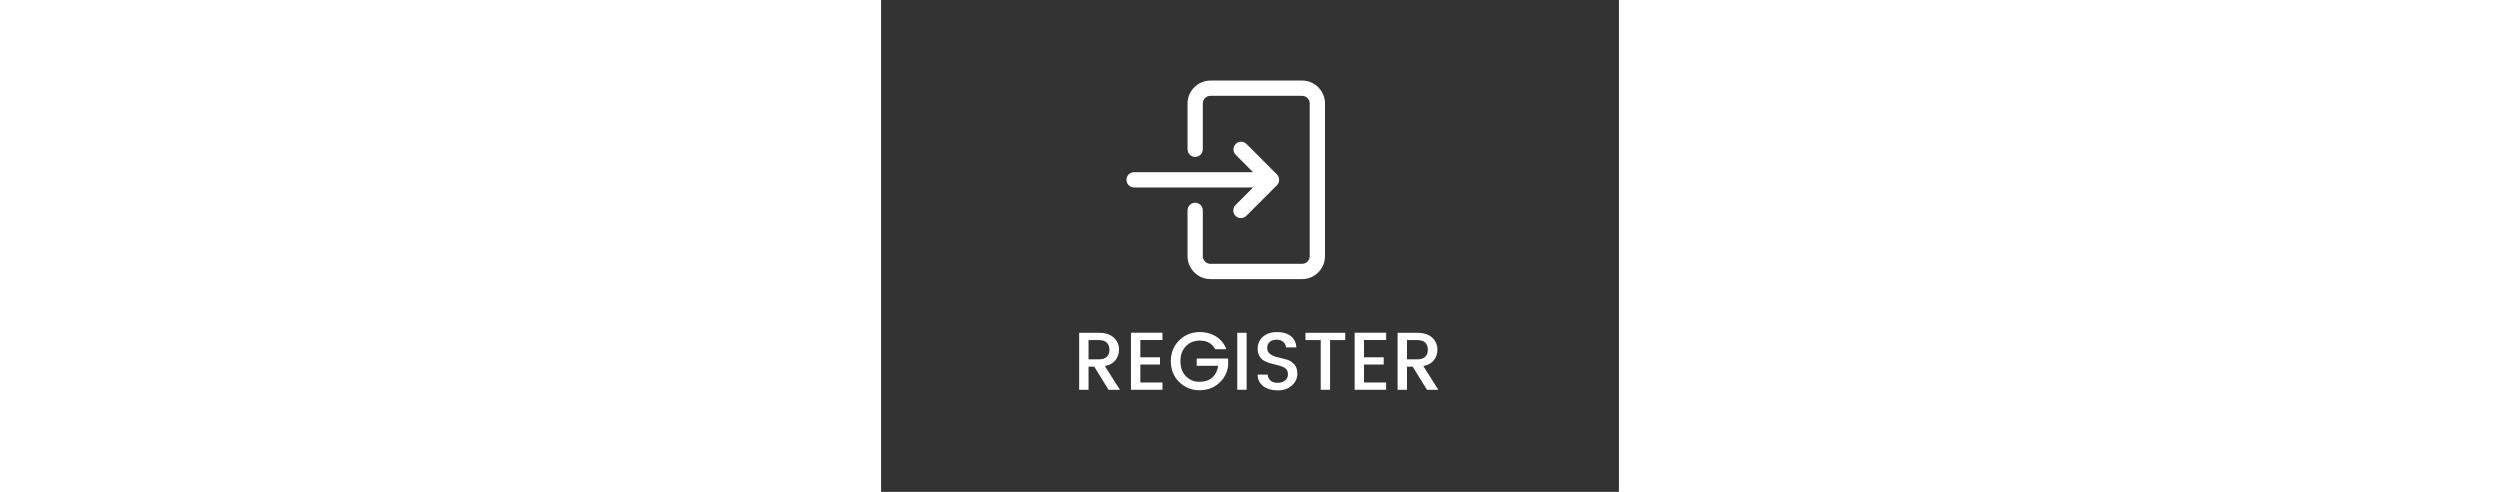 <svg xmlns="http://www.w3.org/2000/svg" xmlns:xlink="http://www.w3.org/1999/xlink" zoomAndPan="magnify" fill="#fff" viewBox="0 0 432 288" height="85" preserveAspectRatio="xMidYMid meet" version="1.0"><rect x="0" y="0" width="432" height="288" fill="#333333" stroke="none"/><defs><g/><clipPath id="8d35991862"><path d="M 179 47.164 L 259.91 47.164 L 259.91 163.414 L 179 163.414 Z M 179 47.164 " clip-rule="nonzero"/></clipPath><clipPath id="f7ae54e56b"><path d="M 143.66 82 L 234 82 L 234 128 L 143.66 128 Z M 143.66 82 " clip-rule="nonzero"/></clipPath></defs><g clip-path="url(#8d35991862)"><path  d="M 255.98 51.094 C 253.465 48.578 250.059 47.145 246.496 47.164 L 192.844 47.164 C 185.488 47.18 179.445 53.223 179.43 60.574 L 179.43 87.402 C 179.43 89.848 181.453 91.875 183.898 91.875 C 186.344 91.875 188.371 89.848 188.371 87.402 L 188.371 60.574 C 188.371 58.129 190.398 56.105 192.844 56.105 L 246.496 56.105 C 248.941 56.105 250.969 58.129 250.969 60.574 L 250.969 150 C 250.969 152.461 248.941 154.469 246.496 154.469 L 192.844 154.469 C 190.398 154.469 188.371 152.445 188.371 150 L 188.371 123.172 C 188.371 120.727 186.344 118.699 183.898 118.699 C 181.453 118.699 179.43 120.727 179.43 123.172 L 179.43 150 C 179.445 157.352 185.488 163.414 192.844 163.414 L 246.496 163.414 C 250.059 163.414 253.465 161.996 255.98 159.484 C 258.496 156.969 259.891 153.543 259.91 150 L 259.91 60.574 C 259.891 57.031 258.496 53.605 255.98 51.094 " fill-opacity="1" fill-rule="nonzero"/></g><g clip-path="url(#f7ae54e56b)"><path  d="M 207.566 120.012 C 206.691 120.848 206.203 122.02 206.203 123.223 C 206.203 125.688 208.211 127.695 210.676 127.695 C 211.879 127.695 213.051 127.207 213.887 126.332 L 231.773 108.449 C 233.5 106.719 233.5 103.855 231.773 102.125 L 213.887 84.242 C 213.051 83.438 211.934 82.984 210.777 82.984 C 208.336 82.984 206.309 85.012 206.309 87.457 C 206.309 88.609 206.762 89.727 207.566 90.562 L 217.816 100.816 L 148.129 100.816 C 145.668 100.816 143.66 102.844 143.66 105.289 C 143.66 107.734 145.668 109.758 148.129 109.758 L 217.816 109.758 L 207.566 120.012 " fill-opacity="1" fill-rule="nonzero"/></g><g  fill-opacity="1"><g transform="translate(112.387, 228.206)"><g><path d="M 9.078 -13.531 L 9.078 0 L 3.594 0 L 3.594 -33.359 L 15.125 -33.359 C 18.895 -33.359 21.801 -32.422 23.844 -30.547 C 25.895 -28.68 26.922 -26.305 26.922 -23.422 C 26.922 -21.18 26.238 -19.164 24.875 -17.375 C 23.52 -15.582 21.438 -14.414 18.625 -13.875 L 27.453 0 L 20.781 0 L 12.438 -13.531 Z M 9.078 -29.094 L 9.078 -17.812 L 15.125 -17.812 C 17.195 -17.812 18.742 -18.305 19.766 -19.297 C 20.797 -20.285 21.312 -21.664 21.312 -23.438 C 21.312 -25.219 20.797 -26.602 19.766 -27.594 C 18.742 -28.594 17.195 -29.094 15.125 -29.094 Z M 9.078 -29.094 "/></g></g></g><g  fill-opacity="1"><g transform="translate(142.715, 228.206)"><g><path d="M 22.031 -33.406 L 22.031 -29.141 L 9.078 -29.141 L 9.078 -19.016 L 20.594 -19.016 L 20.594 -14.781 L 9.078 -14.781 L 9.078 -4.266 L 22.031 -4.266 L 22.031 0 L 3.594 0 L 3.594 -33.406 Z M 22.031 -33.406 "/></g></g></g><g  fill-opacity="1"><g transform="translate(167.861, 228.206)"><g><path d="M 18.5 0.281 C 13.938 0.281 10.008 -1.316 6.719 -4.516 C 3.426 -7.711 1.781 -11.781 1.781 -16.719 C 1.781 -21.664 3.426 -25.75 6.719 -28.969 C 10.008 -32.188 14.039 -33.797 18.812 -33.797 C 22.363 -33.797 25.523 -32.922 28.297 -31.172 C 31.066 -29.43 33.07 -26.961 34.312 -23.766 L 27.75 -23.766 C 25.957 -27.117 22.977 -28.797 18.812 -28.797 C 15.457 -28.797 12.711 -27.691 10.578 -25.484 C 8.453 -23.273 7.391 -20.352 7.391 -16.719 C 7.391 -13.094 8.453 -10.176 10.578 -7.969 C 12.711 -5.758 15.363 -4.656 18.531 -4.656 C 21.695 -4.656 24.211 -5.492 26.078 -7.172 C 27.953 -8.859 29.082 -11.141 29.469 -14.016 L 16.938 -14.016 L 16.938 -18.281 L 35.328 -18.281 L 35.328 -14.016 C 34.816 -10.016 33.023 -6.629 29.953 -3.859 C 26.879 -1.098 23.062 0.281 18.5 0.281 Z M 18.5 0.281 "/></g></g></g><g  fill-opacity="1"><g transform="translate(204.956, 228.206)"><g><path d="M 3.594 0 L 3.594 -33.359 L 9.078 -33.359 L 9.078 0 Z M 3.594 0 "/></g></g></g><g  fill-opacity="1"><g transform="translate(217.625, 228.206)"><g><path d="M 13.969 -29.328 C 12.332 -29.328 11.004 -28.91 9.984 -28.078 C 8.961 -27.242 8.453 -26.035 8.453 -24.453 C 8.453 -22.867 9.055 -21.66 10.266 -20.828 C 11.484 -19.992 12.957 -19.383 14.688 -19 C 16.414 -18.625 18.145 -18.188 19.875 -17.688 C 21.602 -17.188 23.07 -16.266 24.281 -14.922 C 25.5 -13.578 26.109 -11.672 26.109 -9.203 C 26.109 -6.742 25.066 -4.535 22.984 -2.578 C 20.91 -0.629 18.129 0.344 14.641 0.344 C 11.148 0.344 8.316 -0.473 6.141 -2.109 C 3.961 -3.742 2.875 -6 2.875 -8.875 L 8.734 -8.875 C 8.859 -7.406 9.398 -6.238 10.359 -5.375 C 11.328 -4.508 12.738 -4.078 14.594 -4.078 C 16.445 -4.078 17.91 -4.555 18.984 -5.516 C 20.055 -6.473 20.594 -7.609 20.594 -8.922 C 20.594 -10.234 20.266 -11.258 19.609 -12 C 18.953 -12.738 18.102 -13.289 17.062 -13.656 C 16.02 -14.02 14.875 -14.348 13.625 -14.641 C 12.383 -14.93 11.129 -15.266 9.859 -15.641 C 8.598 -16.023 7.445 -16.52 6.406 -17.125 C 5.363 -17.738 4.516 -18.629 3.859 -19.797 C 3.203 -20.961 2.875 -22.395 2.875 -24.094 C 2.875 -27.008 3.922 -29.352 6.016 -31.125 C 8.117 -32.906 10.844 -33.797 14.188 -33.797 C 17.531 -33.797 20.203 -33.023 22.203 -31.484 C 24.203 -29.953 25.312 -27.727 25.531 -24.812 L 19.484 -24.812 C 19.359 -26.094 18.816 -27.164 17.859 -28.031 C 16.898 -28.895 15.602 -29.328 13.969 -29.328 Z M 13.969 -29.328 "/></g></g></g><g  fill-opacity="1"><g transform="translate(246.61, 228.206)"><g><path d="M 1.875 -29.094 L 1.875 -33.359 L 25.156 -33.359 L 25.156 -29.094 L 16.266 -29.094 L 16.266 0 L 10.797 0 L 10.797 -29.094 Z M 1.875 -29.094 "/></g></g></g><g  fill-opacity="1"><g transform="translate(273.675, 228.206)"><g><path d="M 22.031 -33.406 L 22.031 -29.141 L 9.078 -29.141 L 9.078 -19.016 L 20.594 -19.016 L 20.594 -14.781 L 9.078 -14.781 L 9.078 -4.266 L 22.031 -4.266 L 22.031 0 L 3.594 0 L 3.594 -33.406 Z M 22.031 -33.406 "/></g></g></g><g  fill-opacity="1"><g transform="translate(298.821, 228.206)"><g><path d="M 9.078 -13.531 L 9.078 0 L 3.594 0 L 3.594 -33.359 L 15.125 -33.359 C 18.895 -33.359 21.801 -32.422 23.844 -30.547 C 25.895 -28.68 26.922 -26.305 26.922 -23.422 C 26.922 -21.18 26.238 -19.164 24.875 -17.375 C 23.52 -15.582 21.438 -14.414 18.625 -13.875 L 27.453 0 L 20.781 0 L 12.438 -13.531 Z M 9.078 -29.094 L 9.078 -17.812 L 15.125 -17.812 C 17.195 -17.812 18.742 -18.305 19.766 -19.297 C 20.797 -20.285 21.312 -21.664 21.312 -23.438 C 21.312 -25.219 20.797 -26.602 19.766 -27.594 C 18.742 -28.594 17.195 -29.094 15.125 -29.094 Z M 9.078 -29.094 "/></g></g></g></svg>